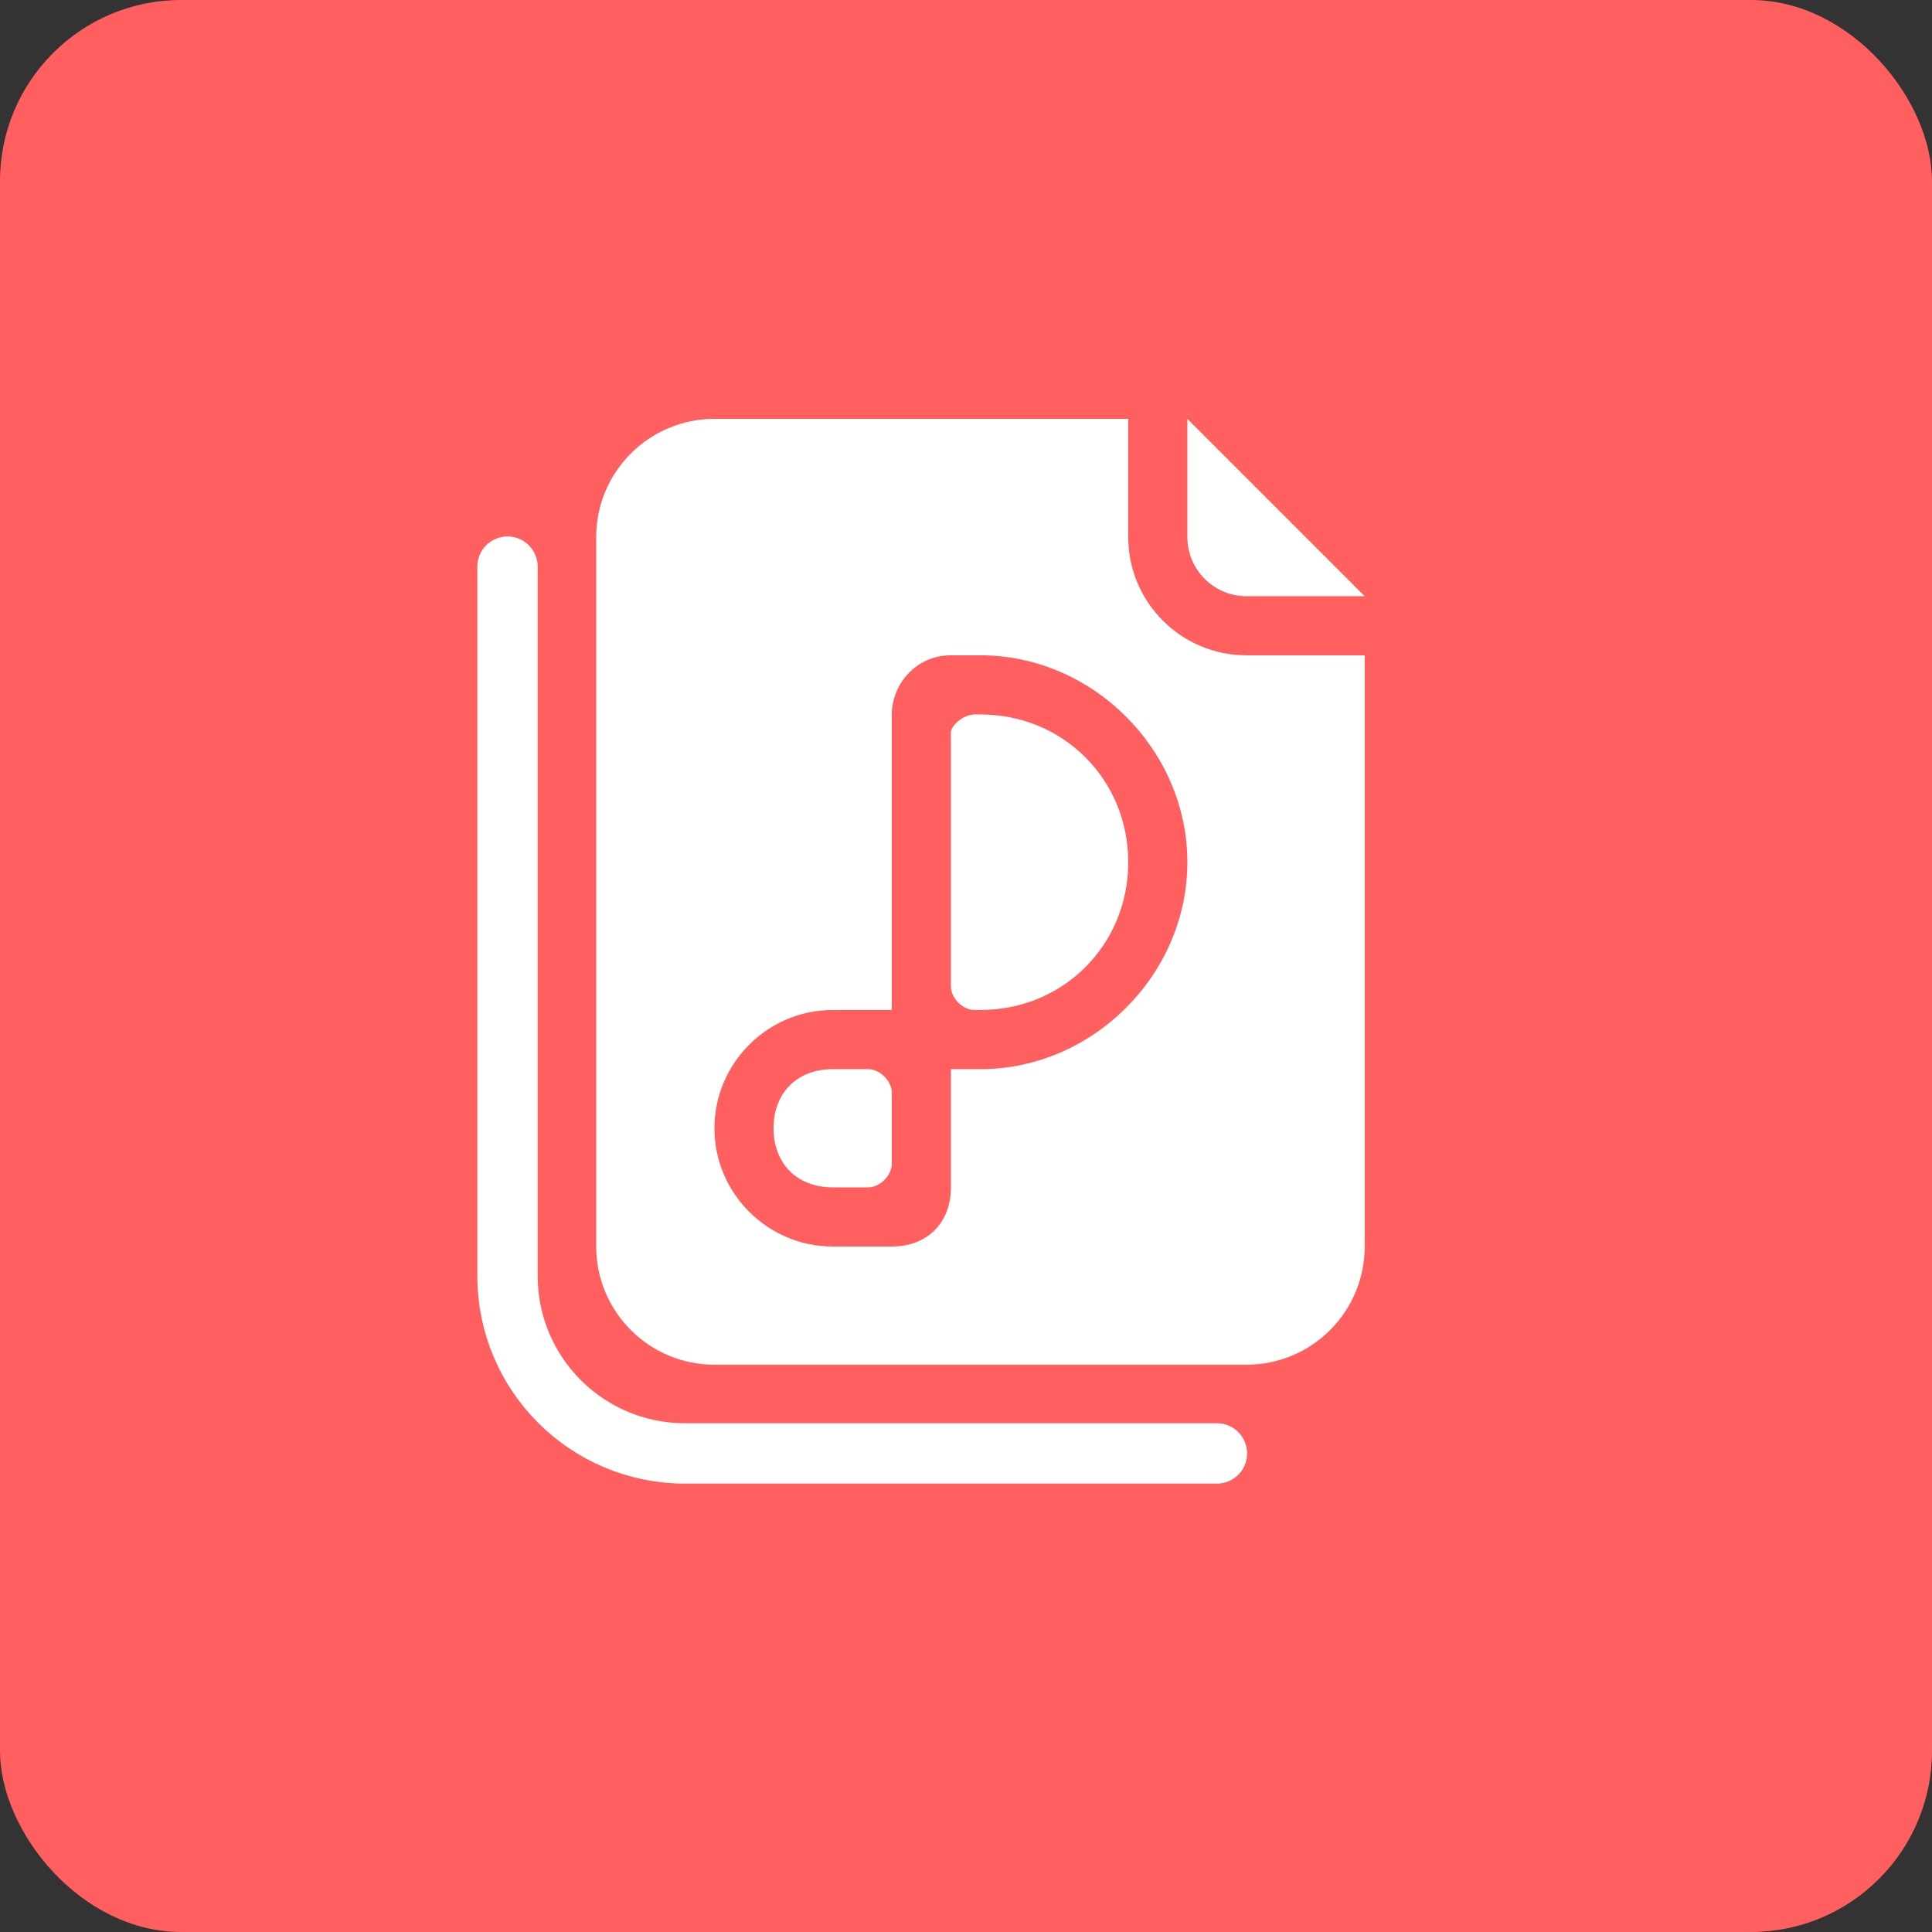 <?xml version="1.0" encoding="UTF-8"?>
<svg width="64px" height="64px" viewBox="0 0 64 64" version="1.1" xmlns="http://www.w3.org/2000/svg" xmlns:xlink="http://www.w3.org/1999/xlink">
    <rect x="0" y="0" width="64" height="64" fill="#333333" stroke="none"/>
    <!-- Generator: Sketch 55 (78076) - https://sketchapp.com -->
    <title>pdf_combine备份 2</title>
    <desc>Created with Sketch.</desc>
    <defs>
        <rect id="path-1" x="0" y="0" width="64" height="64" rx="6"></rect>
    </defs>
    <g id="李思琪--pdf新建页面-新增编辑入口" stroke="none" stroke-width="1" fill="none" fill-rule="evenodd">
        <g id="9.9-新增编辑入口" transform="translate(-674, -615)">
            <g id="编组-12" transform="translate(674, 615)">
                <g id="pdf_combine备份-2">
                    <g id="Mask" fill="#FF5F5F" fill-rule="nonzero">
                        <rect id="path-1" x="0" y="0" width="64" height="64" rx="6"></rect>
                    </g>
                    <g id="分组-Clipped">
                        <mask id="mask-2" fill="white">
                            <use xlink:href="#path-1"></use>
                        </mask>
                        <g id="path-1"></g>
                        <g id="分组" mask="url(#mask-2)">
                            <g transform="translate(8, 8)" id="编组">
                                <g>
                                    <path d="M43.083,47 L3.917,47 C1.755,47 0,45.245 0,43.083 L0,3.917 C0,1.755 1.755,0 3.917,0 L43.083,0 C45.245,0 47,1.755 47,3.917 L47,43.083 C47,45.245 45.245,47 43.083,47" id="Fill-1" fill="#FF5F5F"></path>
                                    <path d="M20.759,27.417 L19.584,27.417 C18.409,27.417 17.625,28.2 17.625,29.375 C17.625,30.55 18.409,31.333 19.584,31.333 L20.759,31.333 C21.15,31.333 21.542,30.942 21.542,30.55 L21.542,28.2 C21.542,27.808 21.15,27.417 20.759,27.417" id="Fill-3" fill="#FFFFFF"></path>
                                    <path d="M24.479,15.667 L24.283,15.667 C23.892,15.667 23.5,16.058 23.5,16.254 L23.5,24.675 C23.5,25.067 23.892,25.458 24.283,25.458 L24.479,25.458 C27.221,25.458 29.375,23.304 29.375,20.562 C29.375,17.821 27.221,15.667 24.479,15.667" id="Fill-5" fill="#FFFFFF"></path>
                                    <path d="M24.479,27.417 L23.5,27.417 L23.5,31.333 C23.5,32.508 22.717,33.292 21.542,33.292 L19.583,33.292 C17.429,33.292 15.667,31.529 15.667,29.375 C15.667,27.221 17.429,25.458 19.583,25.458 L21.542,25.458 L21.542,15.667 C21.542,14.688 22.325,13.708 23.5,13.708 L24.479,13.708 C28.2,13.708 31.333,16.842 31.333,20.562 C31.333,24.283 28.2,27.417 24.479,27.417 Z M33.292,13.708 C31.13,13.708 29.375,11.954 29.375,9.792 L29.375,5.875 L15.667,5.875 C13.505,5.875 11.75,7.63 11.75,9.792 L11.75,33.292 C11.75,35.454 13.505,37.208 15.667,37.208 L33.292,37.208 C35.454,37.208 37.208,35.454 37.208,33.292 L37.208,13.708 L33.292,13.708 Z" id="Fill-7" fill="#FFFFFF"></path>
                                    <path d="M37.208,11.75 L33.292,11.75 C32.211,11.75 31.333,10.873 31.333,9.792 L31.333,5.875 L37.208,11.75 Z" id="Fill-9" fill="#FFFFFF"></path>
                                    <path d="M8.812,10.771 L8.812,34.271 C8.812,37.516 11.443,40.146 14.688,40.146 L32.312,40.146" id="Stroke-11" stroke="#FFFFFF" stroke-width="2" stroke-linecap="round" stroke-linejoin="round"></path>
                                </g>
                            </g>
                        </g>
                    </g>
                </g>
            </g>
        </g>
    </g>
</svg>